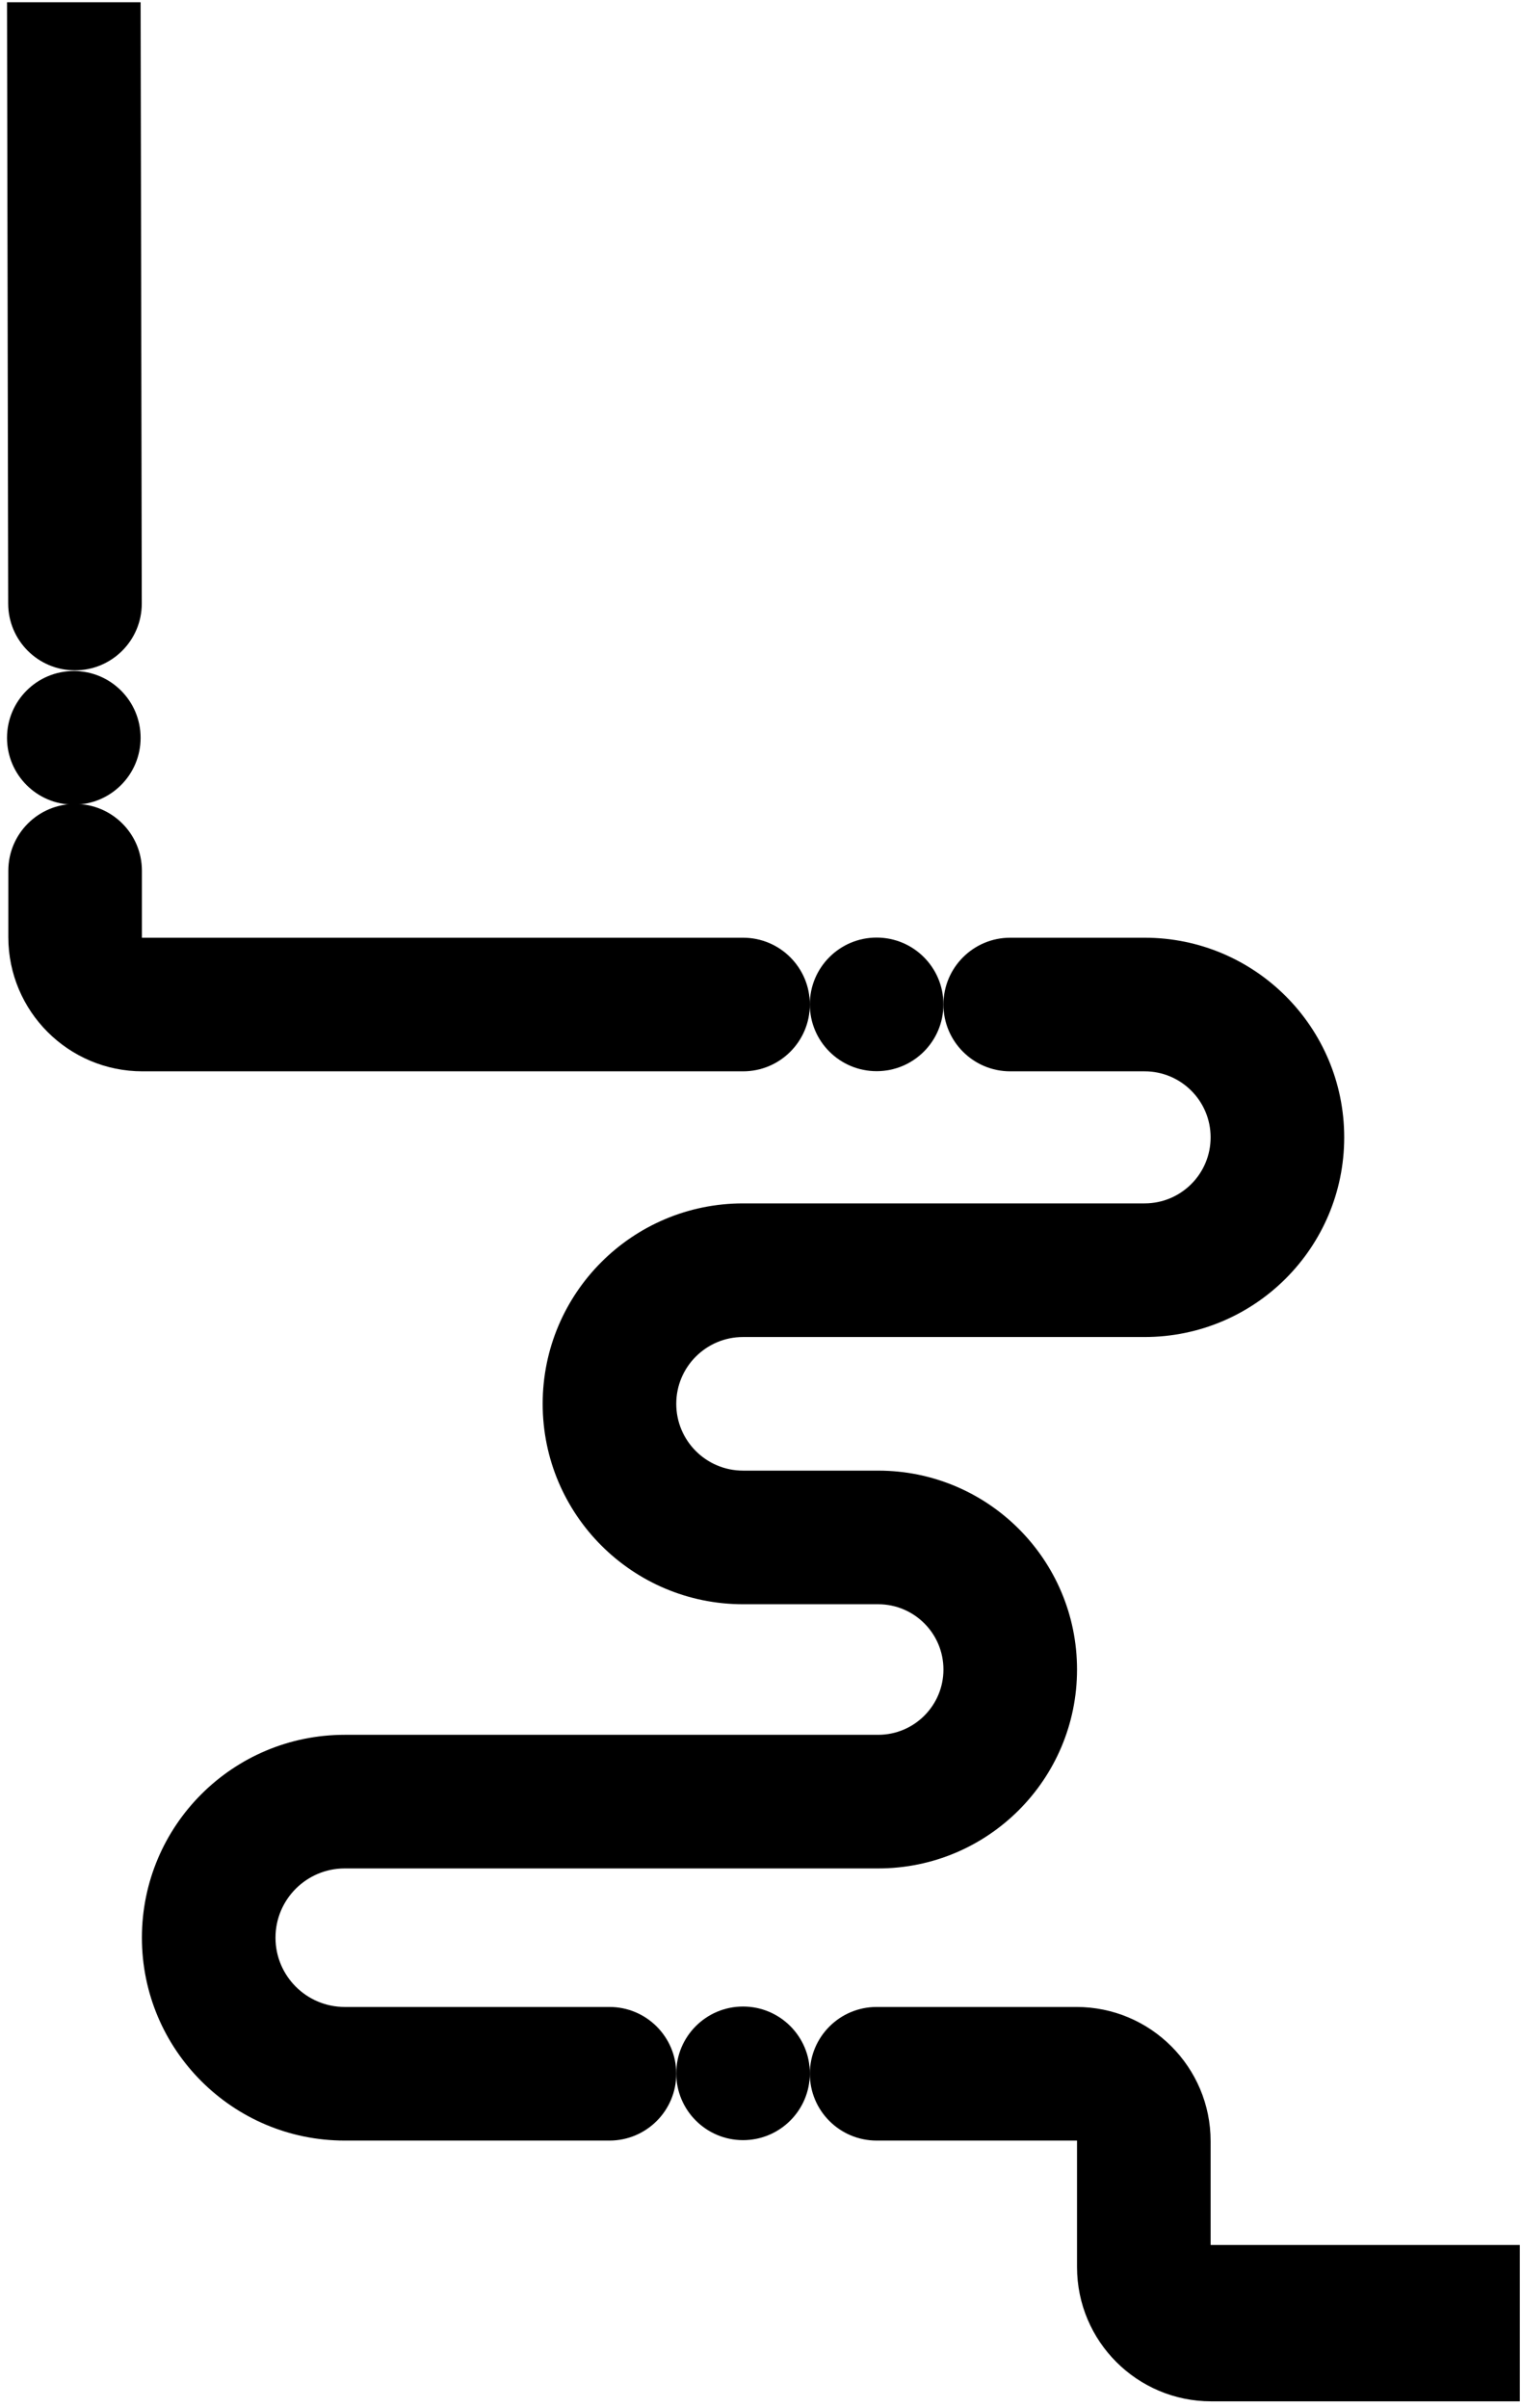 <svg width="187" height="296" viewBox="0 0 187 296" fill="none" xmlns="http://www.w3.org/2000/svg">
<path d="M91.355 147.917H140.723C145.206 147.917 148.84 144.284 148.84 139.801C148.84 135.319 145.206 131.685 140.723 131.685H124.204C119.668 131.685 115.992 128.008 115.992 123.473C115.992 118.937 119.668 115.261 124.204 115.261H140.723C154.277 115.261 165.264 126.248 165.264 139.801C165.264 153.354 154.277 164.342 140.723 164.342H91.355C86.82 164.342 83.143 168.018 83.143 172.553C83.143 177.089 86.82 180.765 91.355 180.765H107.968C121.47 180.765 132.416 191.711 132.416 205.213C132.416 218.715 121.47 229.661 107.968 229.661H42.385C37.683 229.661 33.871 233.473 33.871 238.175C33.871 242.877 37.683 246.689 42.385 246.689H74.931C79.467 246.689 83.143 250.366 83.143 254.901C83.143 259.437 79.467 263.113 74.931 263.113H42.385C28.612 263.113 17.447 251.948 17.447 238.175C17.447 224.402 28.612 213.237 42.385 213.237H107.968C112.399 213.237 115.992 209.645 115.992 205.213C115.992 200.782 112.399 197.189 107.968 197.189H91.355C77.749 197.189 66.719 186.16 66.719 172.553C66.719 158.947 77.749 147.917 91.355 147.917Z" fill="black"/>
<path d="M0.863 0.274H17.287L17.431 74.167C17.439 78.708 13.76 82.395 9.219 82.395C4.689 82.395 1.015 78.728 1.007 74.199L0.863 0.274Z" fill="black"/>
<path d="M1.023 115.185V107.031C1.023 102.495 4.699 98.819 9.235 98.819C13.77 98.819 17.447 102.495 17.447 107.031V115.261L91.355 115.261C95.891 115.261 99.567 118.937 99.567 123.473C99.567 128.008 95.891 131.685 91.355 131.685L17.523 131.685C8.41 131.685 1.023 124.297 1.023 115.185Z" fill="black"/>
<path d="M107.779 246.689H132.34C141.452 246.689 148.84 254.077 148.84 263.189V275.945H186.855V295.165H148.916C139.803 295.165 132.416 287.778 132.416 278.665V263.113H107.78C103.244 263.113 99.567 259.437 99.567 254.901C99.567 250.366 103.244 246.689 107.779 246.689Z" fill="black"/>
<circle cx="107.777" cy="123.455" r="8.212" fill="black"/>
<circle cx="9.075" cy="90.692" r="8.212" fill="black"/>
<circle cx="91.355" cy="254.848" r="8.212" fill="black"/>
</svg>
